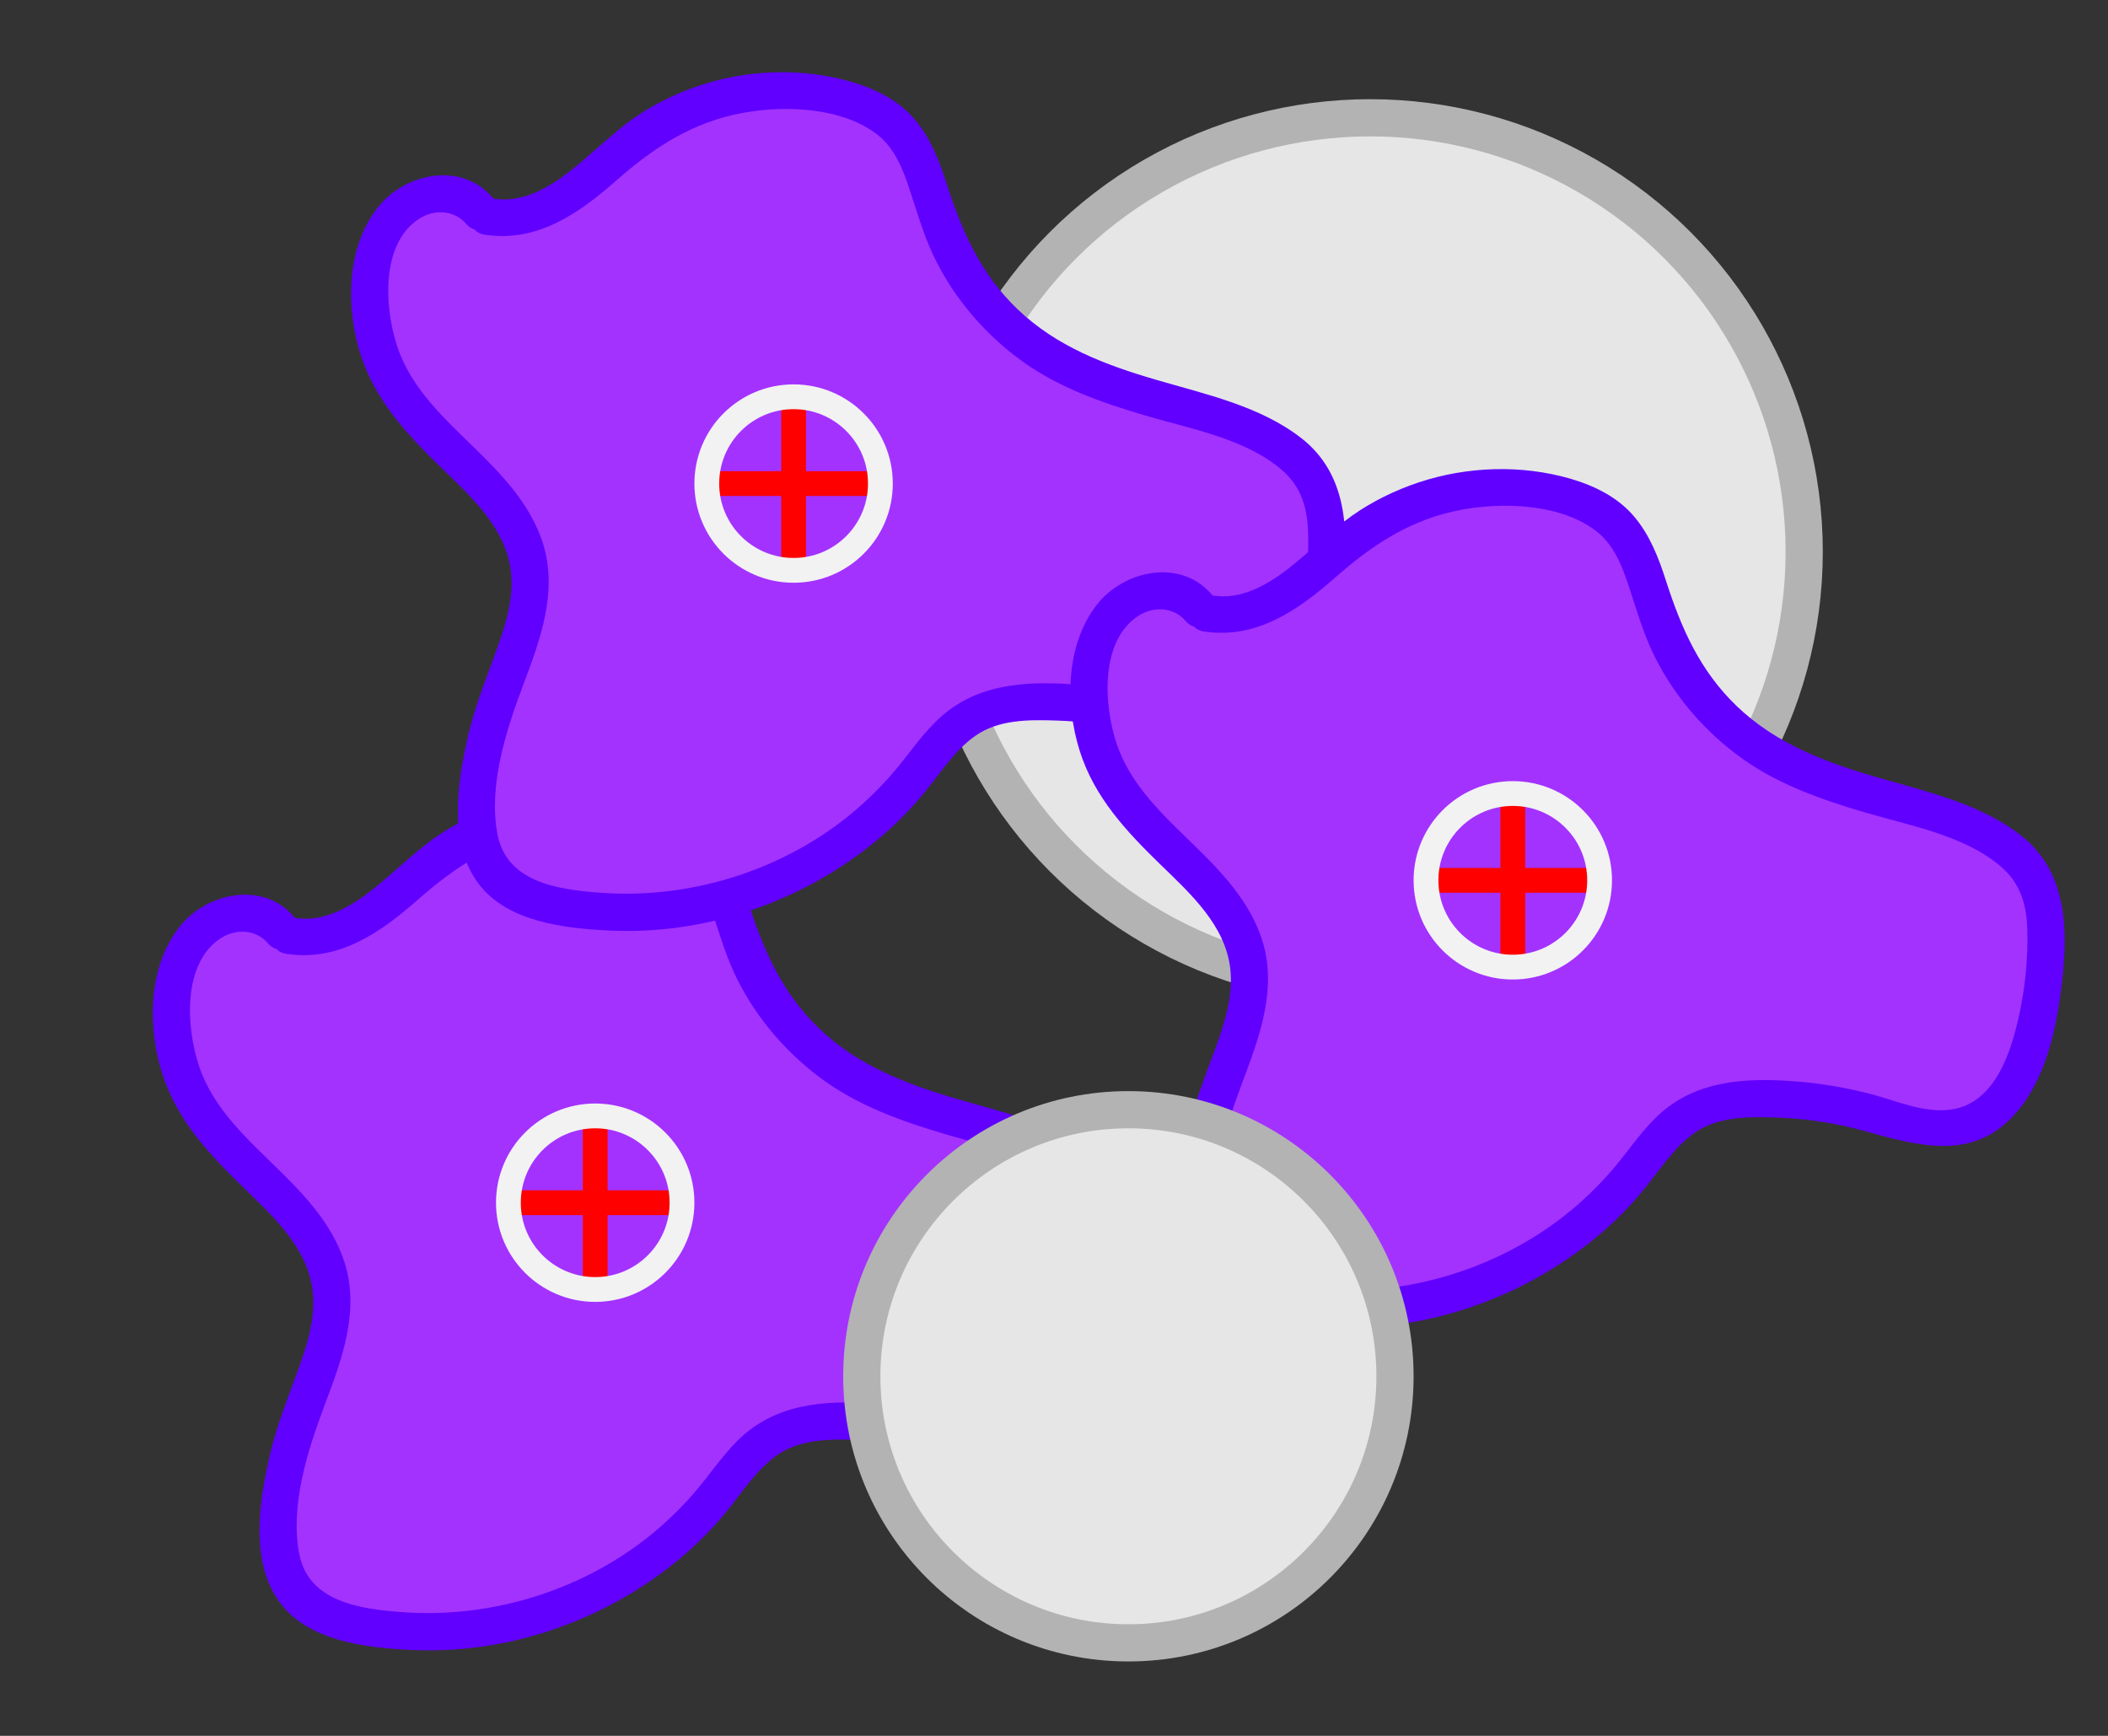 <?xml version="1.0" encoding="utf-8"?>
<!-- Generator: Adobe Illustrator 23.1.0, SVG Export Plug-In . SVG Version: 6.00 Build 0)  -->
<svg version="1.1" xmlns="http://www.w3.org/2000/svg" xmlns:xlink="http://www.w3.org/1999/xlink" x="0px" y="0px"
	 viewBox="0 0 170 140" style="enable-background:new 0 0 170 140;" xml:space="preserve">
<rect x="0" y="0" width="170" height="140" fill="#333333" stroke="none"/>
<style type="text/css">
	.st0{fill:#E6E6E6;stroke:#B3B3B3;stroke-width:3;stroke-miterlimit:10;}
	.st1{fill:#A332FF;}
	.st2{fill:#6100FF;}
	.st3{fill:none;stroke:#FF0000;stroke-width:2;stroke-miterlimit:10;}
	.st4{fill:none;stroke:#F2F2F2;stroke-width:2;stroke-miterlimit:10;}
</style>
<g id="Layer_1">
	<circle class="st0" cx="110.5" cy="44.5" r="35"/>
	<g>
		<path class="st1" d="M23.49,75.48c2.31,0.43,4.67-0.54,6.58-1.89c1.92-1.35,3.54-3.09,5.42-4.49c4.62-3.43,10.82-4.62,16.38-3.16
			c1.55,0.41,3.08,1.03,4.25,2.12c2.18,2.04,2.7,5.23,3.72,8.03c1.69,4.65,5.1,8.65,9.42,11.06c4.78,2.66,10.4,3.34,15.44,5.48
			c2.23,0.94,4.46,2.3,5.51,4.48c0.65,1.35,0.77,2.89,0.78,4.39c0.01,2.7-0.34,5.41-1.03,8.02c-0.8,3-2.37,6.2-5.32,7.17
			c-2.51,0.83-5.21-0.2-7.76-0.92c-3.05-0.85-6.22-1.25-9.39-1.18c-1.57,0.04-3.18,0.2-4.6,0.88c-2.3,1.1-3.75,3.38-5.36,5.35
			c-6.77,8.31-18.36,12.38-28.84,10.13c-1.62-0.35-3.28-0.87-4.44-2.05c-1.73-1.76-1.92-4.51-1.71-6.97
			c0.21-2.43,0.71-4.84,1.49-7.15c1.25-3.73,3.26-7.48,2.59-11.36c-0.99-5.79-7.29-8.93-10.49-13.86c-1.78-2.74-2.57-6.1-2.21-9.34
			c0.24-2.17,1.08-4.4,2.84-5.7c1.76-1.3,4.57-1.28,5.9,0.46"/>
		<g>
			<path class="st2" d="M23.09,76.93c4.23,0.64,7.57-1.7,10.6-4.36c3.05-2.69,6.17-4.73,10.24-5.47c3.39-0.62,8.01-0.45,10.84,1.77
				c1.38,1.08,2.05,2.78,2.58,4.4c0.58,1.75,1.08,3.5,1.85,5.18c1.52,3.28,3.9,6.15,6.77,8.34c3.11,2.38,6.8,3.67,10.52,4.76
				c3.61,1.06,8.04,1.85,10.95,4.41c1.49,1.31,1.99,2.99,2.05,4.94c0.07,2.3-0.15,4.6-0.63,6.85c-0.64,2.99-1.91,7.18-5.45,7.73
				c-2.13,0.33-4.34-0.64-6.35-1.19c-2.11-0.57-4.29-0.93-6.47-1.09c-4.08-0.3-8.14-0.01-11.16,3.04c-1.26,1.27-2.26,2.78-3.42,4.13
				c-1.14,1.32-2.4,2.53-3.76,3.61c-5.55,4.39-12.8,6.57-19.85,6.04c-3.35-0.25-7.52-0.82-8.27-4.7c-0.75-3.92,0.68-8.34,2.04-11.97
				c1.39-3.69,2.88-7.63,1.6-11.58c-0.99-3.05-3.22-5.41-5.47-7.6c-2.49-2.43-5.13-4.82-6.26-8.22c-1.01-3.03-1.37-8.25,1.76-10.28
				c1.22-0.79,2.85-0.72,3.81,0.41c1.25,1.47,3.37-0.66,2.12-2.12c-2.51-2.96-7.1-1.98-9.28,0.82c-2.51,3.23-2.56,8.02-1.38,11.77
				c1.19,3.79,3.82,6.56,6.6,9.26c2.36,2.29,5.13,4.82,5.54,8.28c0.27,2.26-0.48,4.5-1.24,6.59c-0.8,2.18-1.66,4.33-2.19,6.6
				c-0.87,3.75-1.67,8.69,0.82,12.01c2.32,3.09,6.94,3.6,10.52,3.78c3.85,0.19,7.77-0.38,11.42-1.62c3.68-1.24,7.09-3.12,10.09-5.58
				c1.49-1.22,2.86-2.6,4.07-4.1c1.22-1.51,2.34-3.26,3.96-4.4c1.87-1.32,4.29-1.31,6.49-1.24c2.48,0.07,4.93,0.45,7.33,1.12
				c4.01,1.11,8.28,2.34,11.62-0.98c2.87-2.85,3.77-7.31,4.2-11.18c0.49-4.31,0.35-8.85-3.34-11.73c-3.32-2.59-7.72-3.54-11.68-4.7
				c-4.12-1.2-8.08-2.69-11.23-5.72c-2.97-2.86-4.46-6.26-5.7-10.11c-0.59-1.84-1.29-3.65-2.54-5.14c-1.32-1.58-3.21-2.51-5.16-3.08
				c-3.96-1.15-8.35-1-12.25,0.3c-1.89,0.63-3.72,1.52-5.35,2.67c-1.84,1.31-3.41,2.93-5.19,4.31c-1.67,1.29-3.79,2.49-5.98,2.15
				C22,73.75,21.18,76.64,23.09,76.93L23.09,76.93z"/>
		</g>
	</g>
</g>
<g id="Layer_2">
	<g>
		<line class="st3" x1="48" y1="90" x2="48" y2="104"/>
		<line class="st3" x1="41" y1="97" x2="55" y2="97"/>
		<circle class="st4" cx="48" cy="97" r="7"/>
	</g>
	<g>
		<path class="st1" d="M39.49,17.48c2.31,0.43,4.67-0.54,6.58-1.89s3.54-3.09,5.42-4.49c4.62-3.43,10.82-4.62,16.38-3.16
			c1.55,0.41,3.08,1.03,4.25,2.12c2.18,2.04,2.7,5.23,3.72,8.03c1.69,4.65,5.1,8.65,9.42,11.06c4.78,2.66,10.4,3.34,15.44,5.48
			c2.23,0.94,4.46,2.3,5.51,4.48c0.65,1.35,0.77,2.89,0.78,4.39c0.01,2.7-0.34,5.41-1.03,8.02c-0.8,3-2.37,6.2-5.32,7.17
			c-2.51,0.83-5.21-0.2-7.76-0.92c-3.05-0.85-6.22-1.25-9.39-1.18c-1.57,0.04-3.18,0.2-4.6,0.88c-2.3,1.1-3.75,3.38-5.36,5.35
			c-6.77,8.31-18.36,12.38-28.84,10.13c-1.62-0.35-3.28-0.87-4.44-2.05c-1.73-1.76-1.92-4.51-1.71-6.97
			c0.21-2.43,0.71-4.84,1.49-7.15c1.25-3.73,3.26-7.48,2.59-11.36c-0.99-5.79-7.29-8.93-10.49-13.86c-1.78-2.74-2.57-6.1-2.21-9.34
			c0.24-2.17,1.08-4.4,2.84-5.7c1.76-1.3,4.57-1.28,5.9,0.46"/>
		<g>
			<path class="st2" d="M39.09,18.93c4.23,0.64,7.57-1.7,10.6-4.36c3.05-2.69,6.17-4.73,10.24-5.47c3.39-0.62,8.01-0.45,10.84,1.77
				c1.38,1.08,2.05,2.78,2.58,4.4c0.58,1.75,1.08,3.5,1.85,5.18c1.52,3.28,3.9,6.15,6.77,8.34c3.11,2.38,6.8,3.67,10.52,4.76
				c3.61,1.06,8.04,1.85,10.95,4.41c1.49,1.31,1.99,2.99,2.05,4.94c0.07,2.3-0.15,4.6-0.63,6.85c-0.64,2.99-1.91,7.18-5.45,7.73
				c-2.13,0.33-4.34-0.64-6.35-1.19c-2.11-0.57-4.29-0.93-6.47-1.09c-4.08-0.3-8.14-0.01-11.16,3.04C74.16,59.49,73.17,61,72,62.35
				c-1.14,1.32-2.4,2.53-3.76,3.61c-5.55,4.39-12.8,6.57-19.85,6.04c-3.35-0.25-7.52-0.82-8.27-4.7c-0.75-3.92,0.68-8.34,2.04-11.97
				c1.39-3.69,2.88-7.63,1.6-11.58c-0.99-3.05-3.22-5.41-5.47-7.6c-2.49-2.43-5.13-4.82-6.26-8.22c-1.01-3.03-1.37-8.25,1.76-10.28
				c1.22-0.79,2.85-0.72,3.81,0.41c1.25,1.47,3.37-0.66,2.12-2.12c-2.51-2.96-7.1-1.98-9.28,0.82c-2.51,3.23-2.56,8.02-1.38,11.77
				c1.19,3.79,3.82,6.56,6.6,9.26c2.36,2.29,5.13,4.82,5.54,8.28c0.27,2.26-0.48,4.5-1.24,6.59c-0.8,2.18-1.66,4.33-2.19,6.6
				c-0.87,3.75-1.67,8.69,0.82,12.01c2.32,3.09,6.94,3.6,10.52,3.78c3.85,0.19,7.77-0.38,11.42-1.62c3.68-1.24,7.09-3.12,10.09-5.58
				c1.49-1.22,2.86-2.6,4.07-4.1c1.22-1.51,2.34-3.26,3.96-4.4c1.87-1.32,4.29-1.31,6.49-1.24c2.48,0.07,4.93,0.45,7.33,1.12
				c4.01,1.11,8.28,2.34,11.62-0.98c2.87-2.85,3.77-7.31,4.2-11.18c0.49-4.31,0.35-8.85-3.34-11.73c-3.32-2.59-7.72-3.54-11.68-4.7
				c-4.12-1.2-8.08-2.69-11.23-5.72c-2.97-2.86-4.46-6.26-5.7-10.11c-0.59-1.84-1.29-3.65-2.54-5.14C72.5,8.1,70.6,7.17,68.66,6.6
				c-3.96-1.15-8.35-1-12.25,0.3c-1.89,0.63-3.72,1.52-5.35,2.67c-1.84,1.31-3.41,2.93-5.19,4.31c-1.67,1.29-3.79,2.49-5.98,2.15
				C38,15.75,37.18,18.64,39.09,18.93L39.09,18.93z"/>
		</g>
	</g>
	<g>
		<line class="st3" x1="64" y1="32" x2="64" y2="46"/>
		<line class="st3" x1="57" y1="39" x2="71" y2="39"/>
		<circle class="st4" cx="64" cy="39" r="7"/>
	</g>
	<g>
		<path class="st1" d="M97.49,49.48c2.31,0.43,4.67-0.54,6.58-1.89c1.92-1.35,3.54-3.09,5.42-4.49c4.62-3.43,10.82-4.62,16.38-3.16
			c1.55,0.41,3.08,1.03,4.25,2.12c2.18,2.04,2.7,5.23,3.72,8.03c1.69,4.65,5.1,8.65,9.42,11.06c4.78,2.66,10.4,3.34,15.44,5.48
			c2.23,0.94,4.46,2.3,5.51,4.48c0.65,1.35,0.77,2.89,0.78,4.39c0.01,2.7-0.34,5.41-1.03,8.02c-0.8,3-2.37,6.2-5.32,7.17
			c-2.51,0.83-5.21-0.2-7.76-0.92c-3.05-0.85-6.22-1.25-9.39-1.18c-1.57,0.04-3.18,0.2-4.6,0.88c-2.3,1.1-3.75,3.38-5.36,5.35
			c-6.77,8.31-18.36,12.38-28.84,10.13c-1.62-0.35-3.28-0.87-4.44-2.05c-1.73-1.76-1.92-4.51-1.71-6.97
			c0.21-2.43,0.71-4.84,1.49-7.15c1.25-3.73,3.26-7.48,2.59-11.36c-0.99-5.79-7.29-8.93-10.49-13.86c-1.78-2.74-2.57-6.1-2.21-9.34
			c0.24-2.17,1.08-4.4,2.84-5.7c1.76-1.3,4.57-1.28,5.9,0.46"/>
		<g>
			<path class="st2" d="M97.09,50.93c4.23,0.64,7.57-1.7,10.6-4.36c3.05-2.69,6.17-4.73,10.24-5.47c3.39-0.62,8.01-0.45,10.84,1.77
				c1.38,1.08,2.05,2.78,2.58,4.4c0.58,1.75,1.08,3.5,1.85,5.18c1.52,3.28,3.9,6.15,6.77,8.34c3.11,2.38,6.8,3.67,10.52,4.76
				c3.61,1.06,8.04,1.85,10.95,4.41c1.49,1.31,1.99,2.99,2.05,4.94c0.07,2.3-0.15,4.6-0.63,6.85c-0.64,2.99-1.91,7.18-5.45,7.73
				c-2.13,0.33-4.34-0.64-6.35-1.19c-2.11-0.57-4.29-0.93-6.47-1.09c-4.08-0.3-8.14-0.01-11.16,3.04c-1.26,1.27-2.26,2.78-3.42,4.13
				c-1.14,1.32-2.4,2.53-3.76,3.61c-5.55,4.39-12.8,6.57-19.85,6.04c-3.35-0.25-7.52-0.82-8.27-4.7c-0.75-3.92,0.68-8.34,2.04-11.97
				c1.39-3.69,2.88-7.63,1.6-11.58c-0.99-3.05-3.22-5.41-5.47-7.6c-2.49-2.43-5.13-4.82-6.26-8.22c-1.01-3.03-1.37-8.25,1.76-10.28
				c1.22-0.79,2.85-0.72,3.81,0.41c1.25,1.47,3.37-0.66,2.12-2.12c-2.51-2.96-7.1-1.98-9.28,0.82c-2.51,3.23-2.56,8.02-1.38,11.77
				c1.19,3.79,3.82,6.56,6.6,9.26c2.36,2.29,5.13,4.82,5.54,8.28c0.27,2.26-0.48,4.5-1.24,6.59c-0.8,2.18-1.66,4.33-2.19,6.6
				c-0.87,3.75-1.67,8.69,0.82,12.01c2.32,3.09,6.94,3.6,10.52,3.78c3.85,0.19,7.77-0.38,11.42-1.62c3.68-1.24,7.09-3.12,10.09-5.58
				c1.49-1.22,2.86-2.6,4.07-4.1c1.22-1.51,2.34-3.26,3.96-4.4c1.87-1.32,4.29-1.31,6.49-1.24c2.48,0.07,4.93,0.45,7.33,1.12
				c4.01,1.11,8.28,2.34,11.62-0.98c2.87-2.85,3.77-7.31,4.2-11.18c0.49-4.31,0.35-8.85-3.34-11.73c-3.32-2.59-7.72-3.54-11.68-4.7
				c-4.12-1.2-8.08-2.69-11.23-5.72c-2.97-2.86-4.46-6.26-5.7-10.11c-0.59-1.84-1.29-3.65-2.54-5.14c-1.32-1.58-3.21-2.51-5.16-3.08
				c-3.96-1.15-8.35-1-12.25,0.3c-1.89,0.63-3.72,1.52-5.35,2.67c-1.84,1.31-3.41,2.93-5.19,4.31c-1.67,1.29-3.79,2.49-5.98,2.15
				C96,47.75,95.18,50.64,97.09,50.93L97.09,50.93z"/>
		</g>
	</g>
	<g>
		<line class="st3" x1="122" y1="64" x2="122" y2="78"/>
		<line class="st3" x1="115" y1="71" x2="129" y2="71"/>
		<circle class="st4" cx="122" cy="71" r="7"/>
	</g>
	<circle class="st0" cx="91" cy="111" r="21.5"/>
</g>
</svg>
